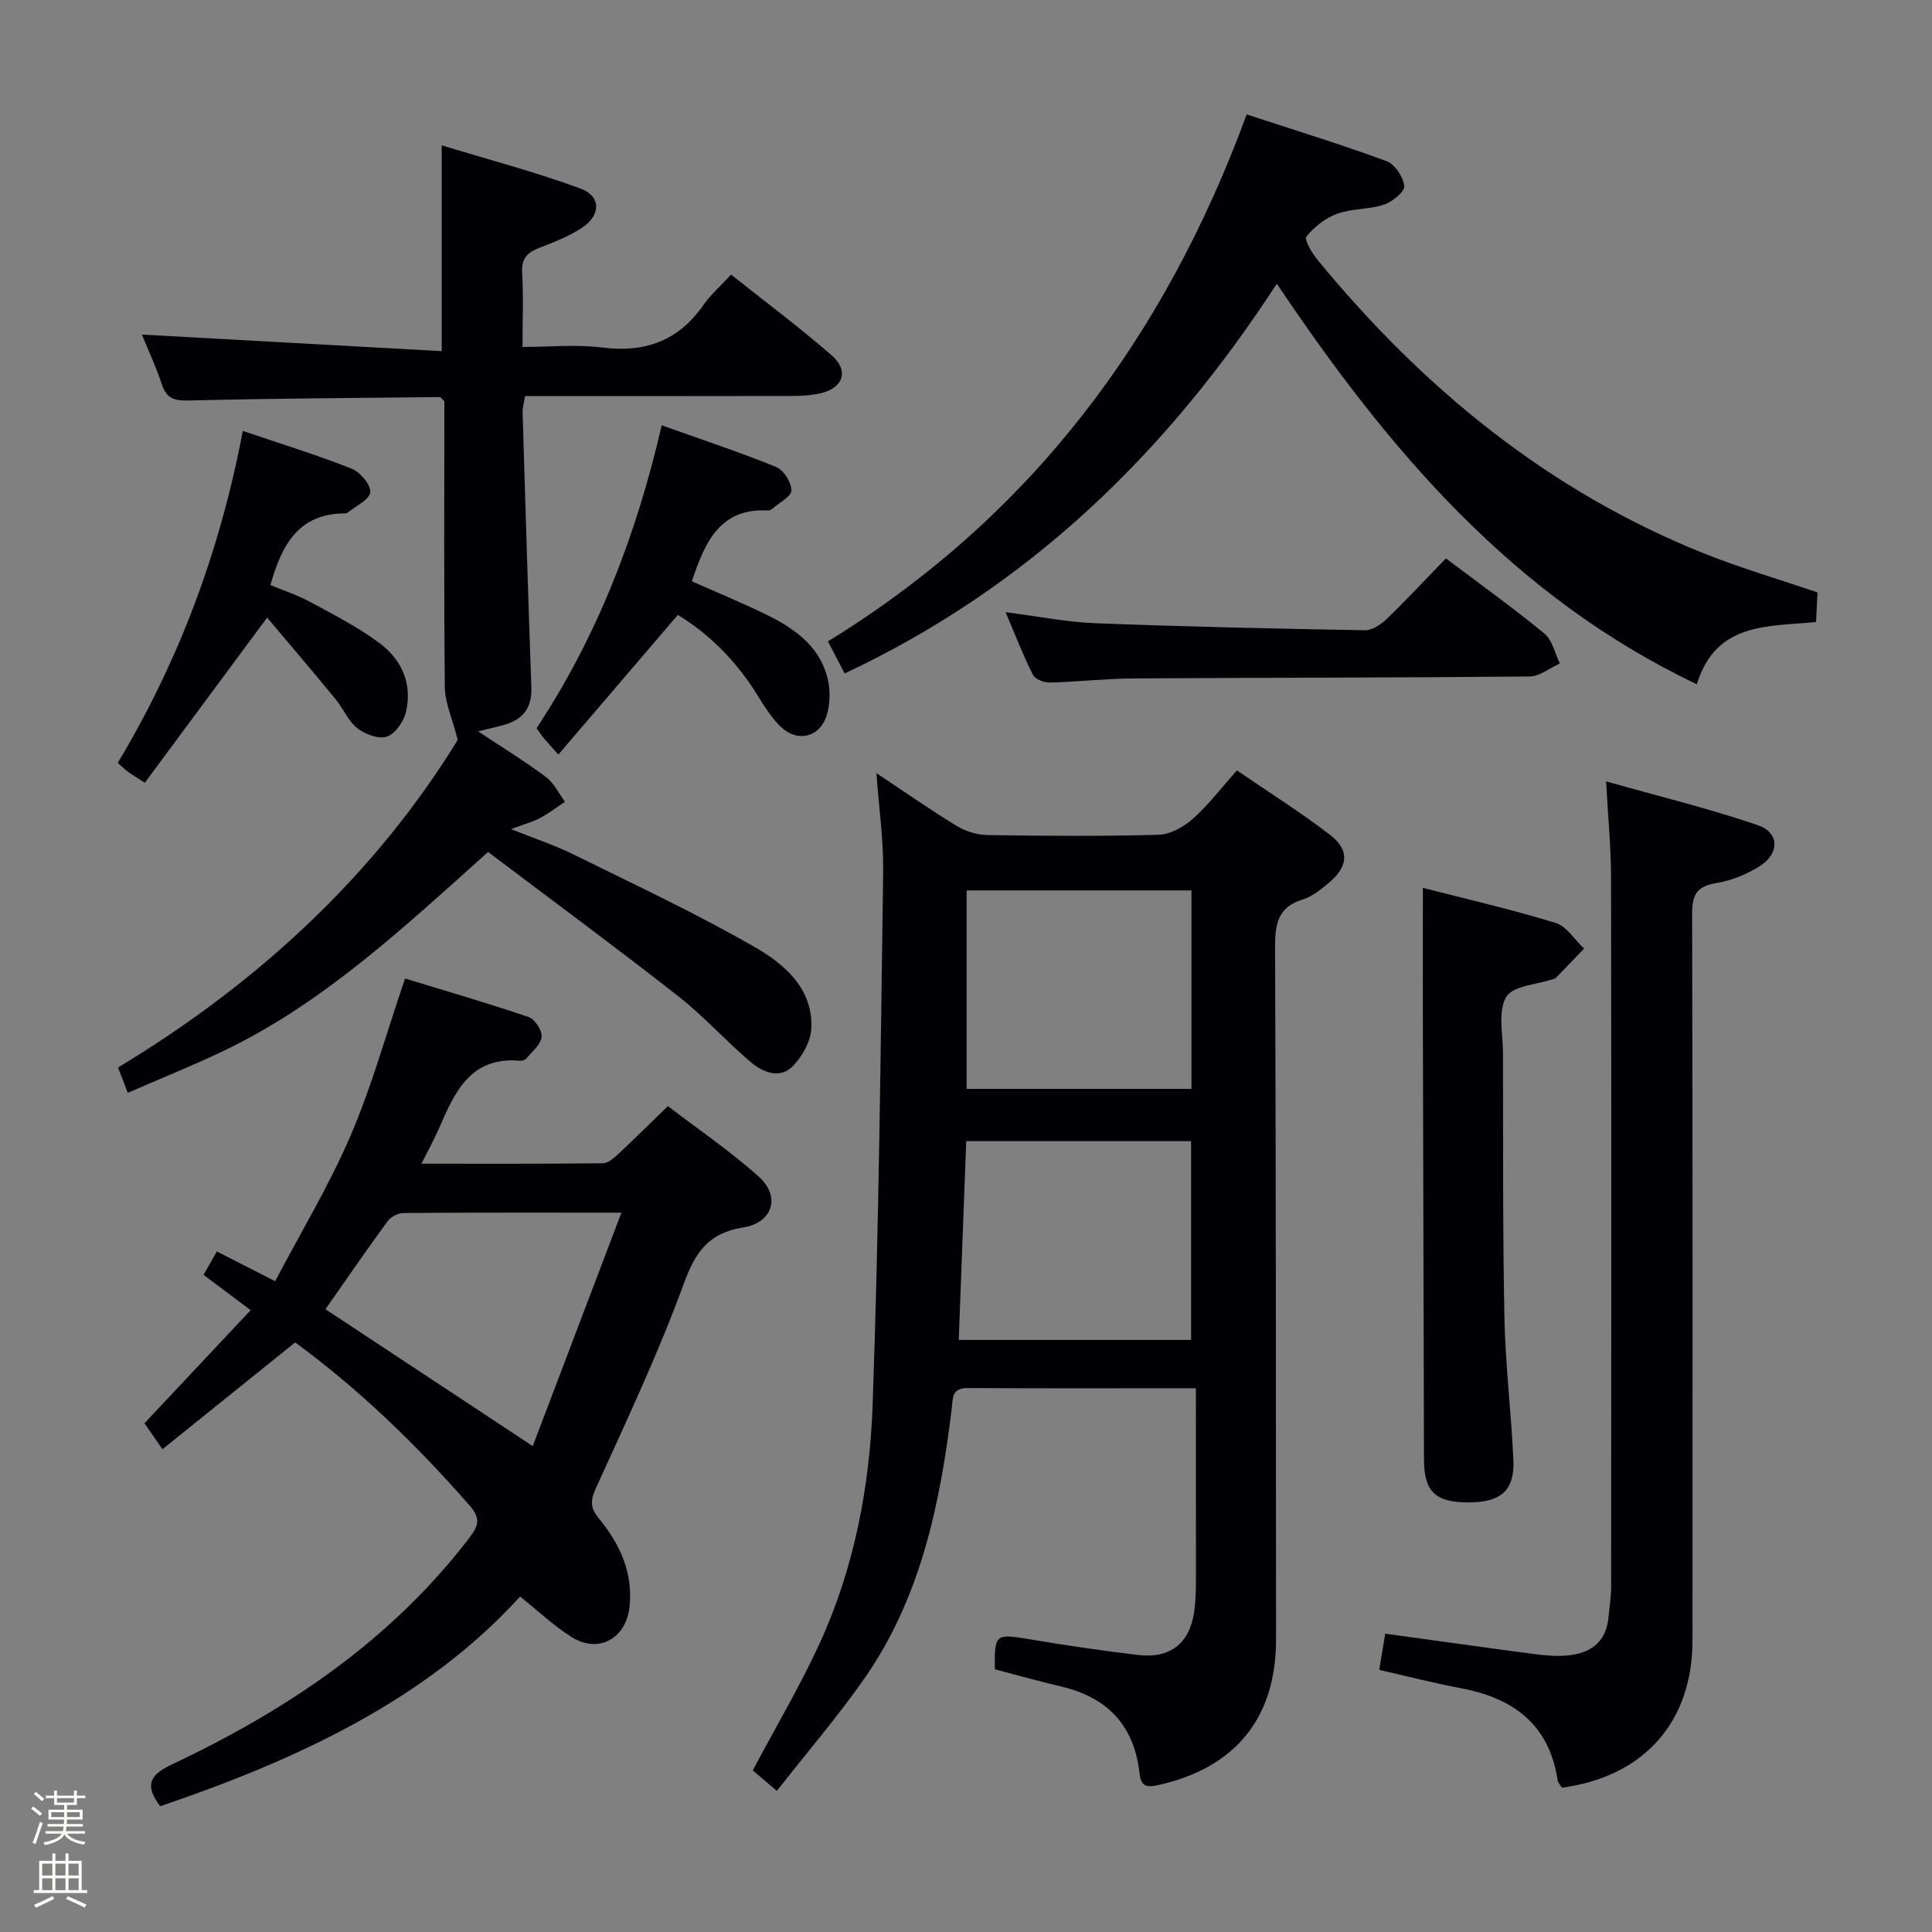 <svg enable-background="new 0 0 400 400" viewBox="0 0 400 400" xmlns="http://www.w3.org/2000/svg"><rect x="0" y="0" width="400" height="400" fill="#808080" stroke="none"/><path d="m6.44 374.46.42-.45c.65.47 1.27.95 1.85 1.44l-.45.49c-.65-.56-1.25-1.06-1.82-1.48m.93 7.33-.63-.26c.55-1.36 1.05-2.8 1.52-4.33.19.1.38.19.59.27-.46 1.29-.95 2.73-1.48 4.32m-.38-10.38.44-.42c.43.34 1.01.82 1.74 1.44l-.49.49c-.53-.51-1.09-1.01-1.69-1.51m2.5.35h1.72v-1.04h.59v1.04h3.52v-1.04h.59v1.04h1.75v.53h-1.75v1.42h-2.03v.97h3.22v2.03h-3.24c0 .35-.01.66-.03.93h3.32v.53h-3.37c-.03.27-.08.58-.15.94h3.96v.53h-3.71c.67.92 1.93 1.48 3.79 1.68-.13.24-.23.44-.29.59-2.13-.38-3.48-1.08-4.04-2.12-.43.97-1.77 1.72-4.03 2.23-.09-.19-.2-.37-.33-.55 2.1-.42 3.37-1.03 3.81-1.83h-3.36v-.53h3.58c.08-.29.13-.61.16-.94h-3.33v-.53h3.39c.02-.27.04-.58.04-.93h-3.23v-2.03h3.25v-.97h-2.07v-1.42h-1.73zm1.12 3.44v1h2.65c.01-.3.02-.44.01-.4v-.25-.35zm1.19-2h3.52v-.91h-3.52zm4.71 2h-2.63v.59c0 .15-.01.28-.01.4h2.64z" fill="#fcfbfa"/><path d="m13.56 383.74h.63v1.52h2.72v6.07h1.13v.6h-11.06v-.6h1.13v-6.07h2.73v-1.52h.63v1.52h2.1v-1.52zm-2.69 8.83.38.56c-1.24.63-2.53 1.25-3.85 1.85-.1-.21-.21-.42-.34-.63 1.36-.55 2.63-1.15 3.81-1.78m-2.13-4.27h2.1v-2.45h-2.1zm0 3.04h2.1v-2.46h-2.1zm2.72-3.04h2.1v-2.45h-2.1zm0 3.04h2.1v-2.46h-2.1zm6.07 3.6c-1.41-.71-2.7-1.3-3.86-1.78l.35-.56c1.45.62 2.75 1.19 3.88 1.72zm-1.25-9.09h-2.1v2.45h2.1zm-2.09 5.49h2.1v-2.46h-2.1z" fill="#fcfbfa"/><g fill="#010105"><path d="m247.59 287.42c-16.65 0-31.96.05-47.26-.04-3.33-.02-3.03 2.13-3.29 4.32-2.42 19.76-6.41 39.09-18.06 55.79-5.5 7.88-11.8 15.21-18.14 23.29-2.16-1.84-3.71-3.15-4.99-4.24 4.8-9.05 9.81-17.48 13.87-26.34 7.15-15.61 10.35-32.41 10.95-49.35 1.3-36.75 1.66-73.54 2.18-110.32.09-6.62-.88-13.26-1.4-20.47 5.64 3.75 10.97 7.49 16.52 10.88 1.86 1.14 4.26 1.92 6.42 1.95 11.83.19 23.66.27 35.48-.06 2.42-.07 5.19-1.61 7.08-3.29 3.21-2.84 5.84-6.34 9.14-10.03 6.52 4.47 13.11 8.6 19.26 13.32 4.11 3.15 3.81 6.57-.2 9.92-1.64 1.37-3.44 2.87-5.42 3.47-5.15 1.58-5.76 5.06-5.74 9.84.19 47.81.18 95.63.2 143.44 0 16.2-8.45 26.5-24.26 30.05-2.53.57-3.7.38-4.01-2.46-1.08-9.74-6.54-15.61-16.05-17.87-4.66-1.11-9.27-2.4-13.89-3.61-.11-7.31.13-7.4 7.05-6.24 7.53 1.27 15.09 2.39 22.67 3.28 6.51.77 10.56-2.38 11.52-8.8.44-2.94.38-5.97.39-8.95 0-12.26-.02-24.55-.02-37.48zm-.99-10c0-13.9 0-27.58 0-41.16-15.66 0-30.91 0-46.55 0-.52 13.74-1.03 27.24-1.55 41.16zm-46.47-51.98h46.55c0-13.96 0-27.53 0-41.09-15.68 0-31.05 0-46.55 0z"/><path d="m26.45 226.26c-.73-1.91-1.3-3.41-2.01-5.25 29.2-17.58 53.37-40.18 70.33-67.82-1.16-4.56-2.64-7.72-2.67-10.9-.21-19.82-.1-39.64-.1-59.22-.51-.46-.75-.87-.99-.86-17.3.18-34.61.28-51.91.71-2.96.07-4.59-.36-5.57-3.29-1.26-3.77-2.94-7.39-4.15-10.36 20.45 1.13 41.07 2.27 62.07 3.43 0-14.56 0-27.92 0-42.61 9.71 2.96 19.37 5.51 28.71 8.94 4.29 1.58 4.3 5.46.4 8.08-2.71 1.82-5.88 3.03-8.96 4.23-2.45.96-3.67 2.2-3.5 5.1.29 4.81.08 9.64.08 15.39 5.64 0 11.12-.55 16.44.12 8.9 1.13 15.83-1.36 21.01-8.79 1.51-2.16 3.56-3.95 5.73-6.31 7.19 5.72 14.21 10.96 20.81 16.7 3.67 3.19 2.44 6.79-2.3 7.88-1.91.44-3.94.55-5.91.55-18.33.04-36.64.02-55.26.02-.19 1.29-.53 2.38-.5 3.47.57 18.94 1.14 37.88 1.81 56.81.14 3.88-1.41 6.41-5.04 7.61-1.72.57-3.53.9-6 1.52 5.02 3.33 9.67 6.18 14.02 9.43 1.68 1.25 2.68 3.41 3.99 5.15-1.7 1.13-3.33 2.4-5.13 3.35-1.6.84-3.38 1.32-6.05 2.32 4.81 1.93 8.98 3.3 12.88 5.22 12.63 6.23 25.42 12.21 37.61 19.22 6.07 3.49 12.03 8.53 11.69 16.76-.11 2.72-1.87 5.87-3.84 7.88-2.64 2.7-6.16 1.31-8.63-.78-5.19-4.39-9.76-9.54-15.1-13.72-12.94-10.13-26.17-19.89-39.35-29.85-17.57 15.72-34.09 31.28-54.78 41.19-6.41 3.06-13.01 5.71-19.83 8.68z"/><path d="m107.68 330.55c-19.39 21.33-46.11 33.77-74.51 43.41-3.12-4.17-2.43-6.36 2.33-8.61 23.88-11.26 45.43-25.69 61.72-47.02 1.97-2.58 2.26-4.06-.01-6.65-10.89-12.44-22.65-23.89-36.1-33.75-9.16 7.37-18.16 14.62-27.48 22.12-1.54-2.23-2.65-3.83-3.72-5.38 7.33-7.81 14.47-15.42 21.98-23.41-3.57-2.68-6.57-4.93-9.75-7.32.92-1.62 1.71-3.01 2.76-4.84 3.81 1.94 7.44 3.79 12.07 6.16 5.31-10.11 11.17-19.8 15.59-30.09 4.43-10.3 7.43-21.22 11.3-32.58 8.33 2.55 17.03 5.06 25.6 7.98 1.29.44 2.82 2.81 2.67 4.12-.17 1.59-1.97 3.03-3.15 4.45-.27.33-.93.51-1.39.47-10.05-.87-13.37 6.31-16.57 13.72-1.03 2.38-2.29 4.66-3.76 7.6 12.99 0 25.26.05 37.54-.09 1.09-.01 2.31-1.08 3.22-1.93 3.29-3.06 6.47-6.23 10.26-9.9 6.13 4.7 12.86 9.25 18.84 14.63 4.54 4.08 2.87 9.51-3.21 10.48-7.19 1.14-9.93 5.05-12.35 11.68-5.28 14.47-11.9 28.45-18.27 42.5-1.18 2.61-.95 4.07.74 6.13 4.33 5.29 7.09 11.21 6.29 18.34-.72 6.45-6.38 9.64-11.9 6.21-3.75-2.33-7-5.45-10.74-8.43zm20.98-79.48c-16.22 0-30.69-.04-45.16.07-1.1.01-2.58.79-3.24 1.68-4.4 6.01-8.62 12.16-12.88 18.24 14 9.24 27.93 18.44 42.92 28.34 6.07-15.97 12.04-31.68 18.36-48.33z"/><path d="m264.35 58.74c-22.9 35.2-51.43 62.82-89.47 80.69-1.12-2.14-2.16-4.13-3.47-6.64 42.06-25.8 69.77-62.96 86.7-109.1 9.9 3.24 19.53 6.2 28.97 9.68 1.72.63 3.48 3.29 3.65 5.16.11 1.18-2.47 3.26-4.21 3.84-3.1 1.02-6.64.78-9.69 1.89-2.42.88-4.73 2.72-6.36 4.72-.49.61 1.16 3.43 2.32 4.83 21.79 26.52 47.66 47.76 79.77 60.68 7.66 3.08 15.62 5.4 23.74 8.17-.09 1.78-.19 3.74-.31 6.12-9.8.98-20.72-.06-24.68 12.89-38.3-18.24-64.01-48.76-86.96-82.93z"/><path d="m332.53 161.78c10.94 3.09 21.32 5.62 31.4 9.06 4.47 1.53 4.55 5.81.5 8.42-2.72 1.75-5.99 3.07-9.18 3.59-4.05.66-4.92 2.53-4.91 6.33.11 50.16.09 100.31.07 150.47-.01 16.85-10.01 28.17-27.02 30.47-.29-.48-.82-1-.91-1.59-1.75-11.59-9.25-16.99-20.1-19.02-5.51-1.03-10.95-2.45-16.83-3.78.45-2.68.85-5.05 1.25-7.49 10.51 1.44 20.51 2.85 30.51 4.17 2.3.3 4.67.54 6.96.36 4.79-.38 8.22-2.56 8.74-7.83.21-2.14.55-4.29.56-6.43.03-48.99.06-97.98-.02-146.97-.01-6.12-.62-12.23-1.02-19.76z"/><path d="m294.59 183.82c8.99 2.31 18.32 4.45 27.45 7.25 2.3.7 3.97 3.49 5.93 5.32-1.95 2.03-3.9 4.06-5.86 6.09-.11.11-.3.15-.45.2-3.41 1.17-8.43 1.38-9.82 3.73-1.76 3-.67 7.73-.66 11.71.04 18.32-.07 36.64.3 54.95.2 9.79 1.44 19.56 1.85 29.35.26 6.22-2.68 8.66-9.38 8.64-6.77-.01-9.11-2.26-9.13-8.86-.09-31.31-.16-62.62-.24-93.93 0-7.94.01-15.88.01-24.45z"/><path d="m115.6 156.22c-1.69-1.9-2.37-2.62-3.01-3.38-.42-.51-.78-1.07-1.5-2.07 12.44-18.83 20.6-39.71 25.91-62.71 8.31 2.96 16.11 5.54 23.71 8.63 1.54.63 3.13 3.18 3.14 4.85 0 1.25-2.5 2.52-3.9 3.75-.24.21-.6.42-.9.4-9.91-.56-13.08 6.42-15.81 14.67 4.71 2.08 9.68 4.14 14.53 6.46 6.12 2.91 11.79 6.52 13.57 13.62.6 2.42.55 5.31-.19 7.68-1.41 4.53-6.03 5.66-9.45 2.4-2-1.91-3.51-4.39-4.99-6.77-4.29-6.88-9.82-12.45-16.37-16.44-8.27 9.67-16.32 19.07-24.74 28.91z"/><path d="m50.27 89.22c7.87 2.67 15.3 4.95 22.51 7.8 1.77.7 4.05 3.39 3.87 4.9-.19 1.59-3.04 2.86-4.74 4.26-.12.09-.32.12-.48.12-9.6-.02-13.12 6.52-15.44 14.83 2.64 1.11 5.62 2.08 8.34 3.55 4.8 2.59 9.7 5.13 14.08 8.34 4.73 3.46 7.05 8.54 5.62 14.46-.47 1.96-2.22 4.46-3.94 5.03-1.71.57-4.51-.49-6.12-1.75-1.88-1.47-2.86-4.02-4.44-5.94-4.68-5.69-9.46-11.29-14.22-16.96-8.97 12.11-17.09 23.08-25.33 34.2-1.89-1.22-2.73-1.71-3.5-2.29-.64-.47-1.2-1.04-2.1-1.82 12.73-21.23 21.19-43.95 25.89-68.73z"/><path d="m299.36 115.61c7.23 5.45 14 10.3 20.41 15.58 1.64 1.35 2.15 4.08 3.18 6.18-2.1.94-4.18 2.67-6.29 2.69-27.32.26-54.64.23-81.96.4-5.81.04-11.61.71-17.42.85-1.17.03-2.98-.71-3.44-1.63-1.99-3.95-3.58-8.09-5.64-12.93 6.82.87 12.67 2.05 18.55 2.28 18.61.72 37.24 1.13 55.86 1.46 1.53.03 3.36-1.25 4.57-2.41 4.08-3.95 7.94-8.1 12.18-12.47z"/></g></svg>